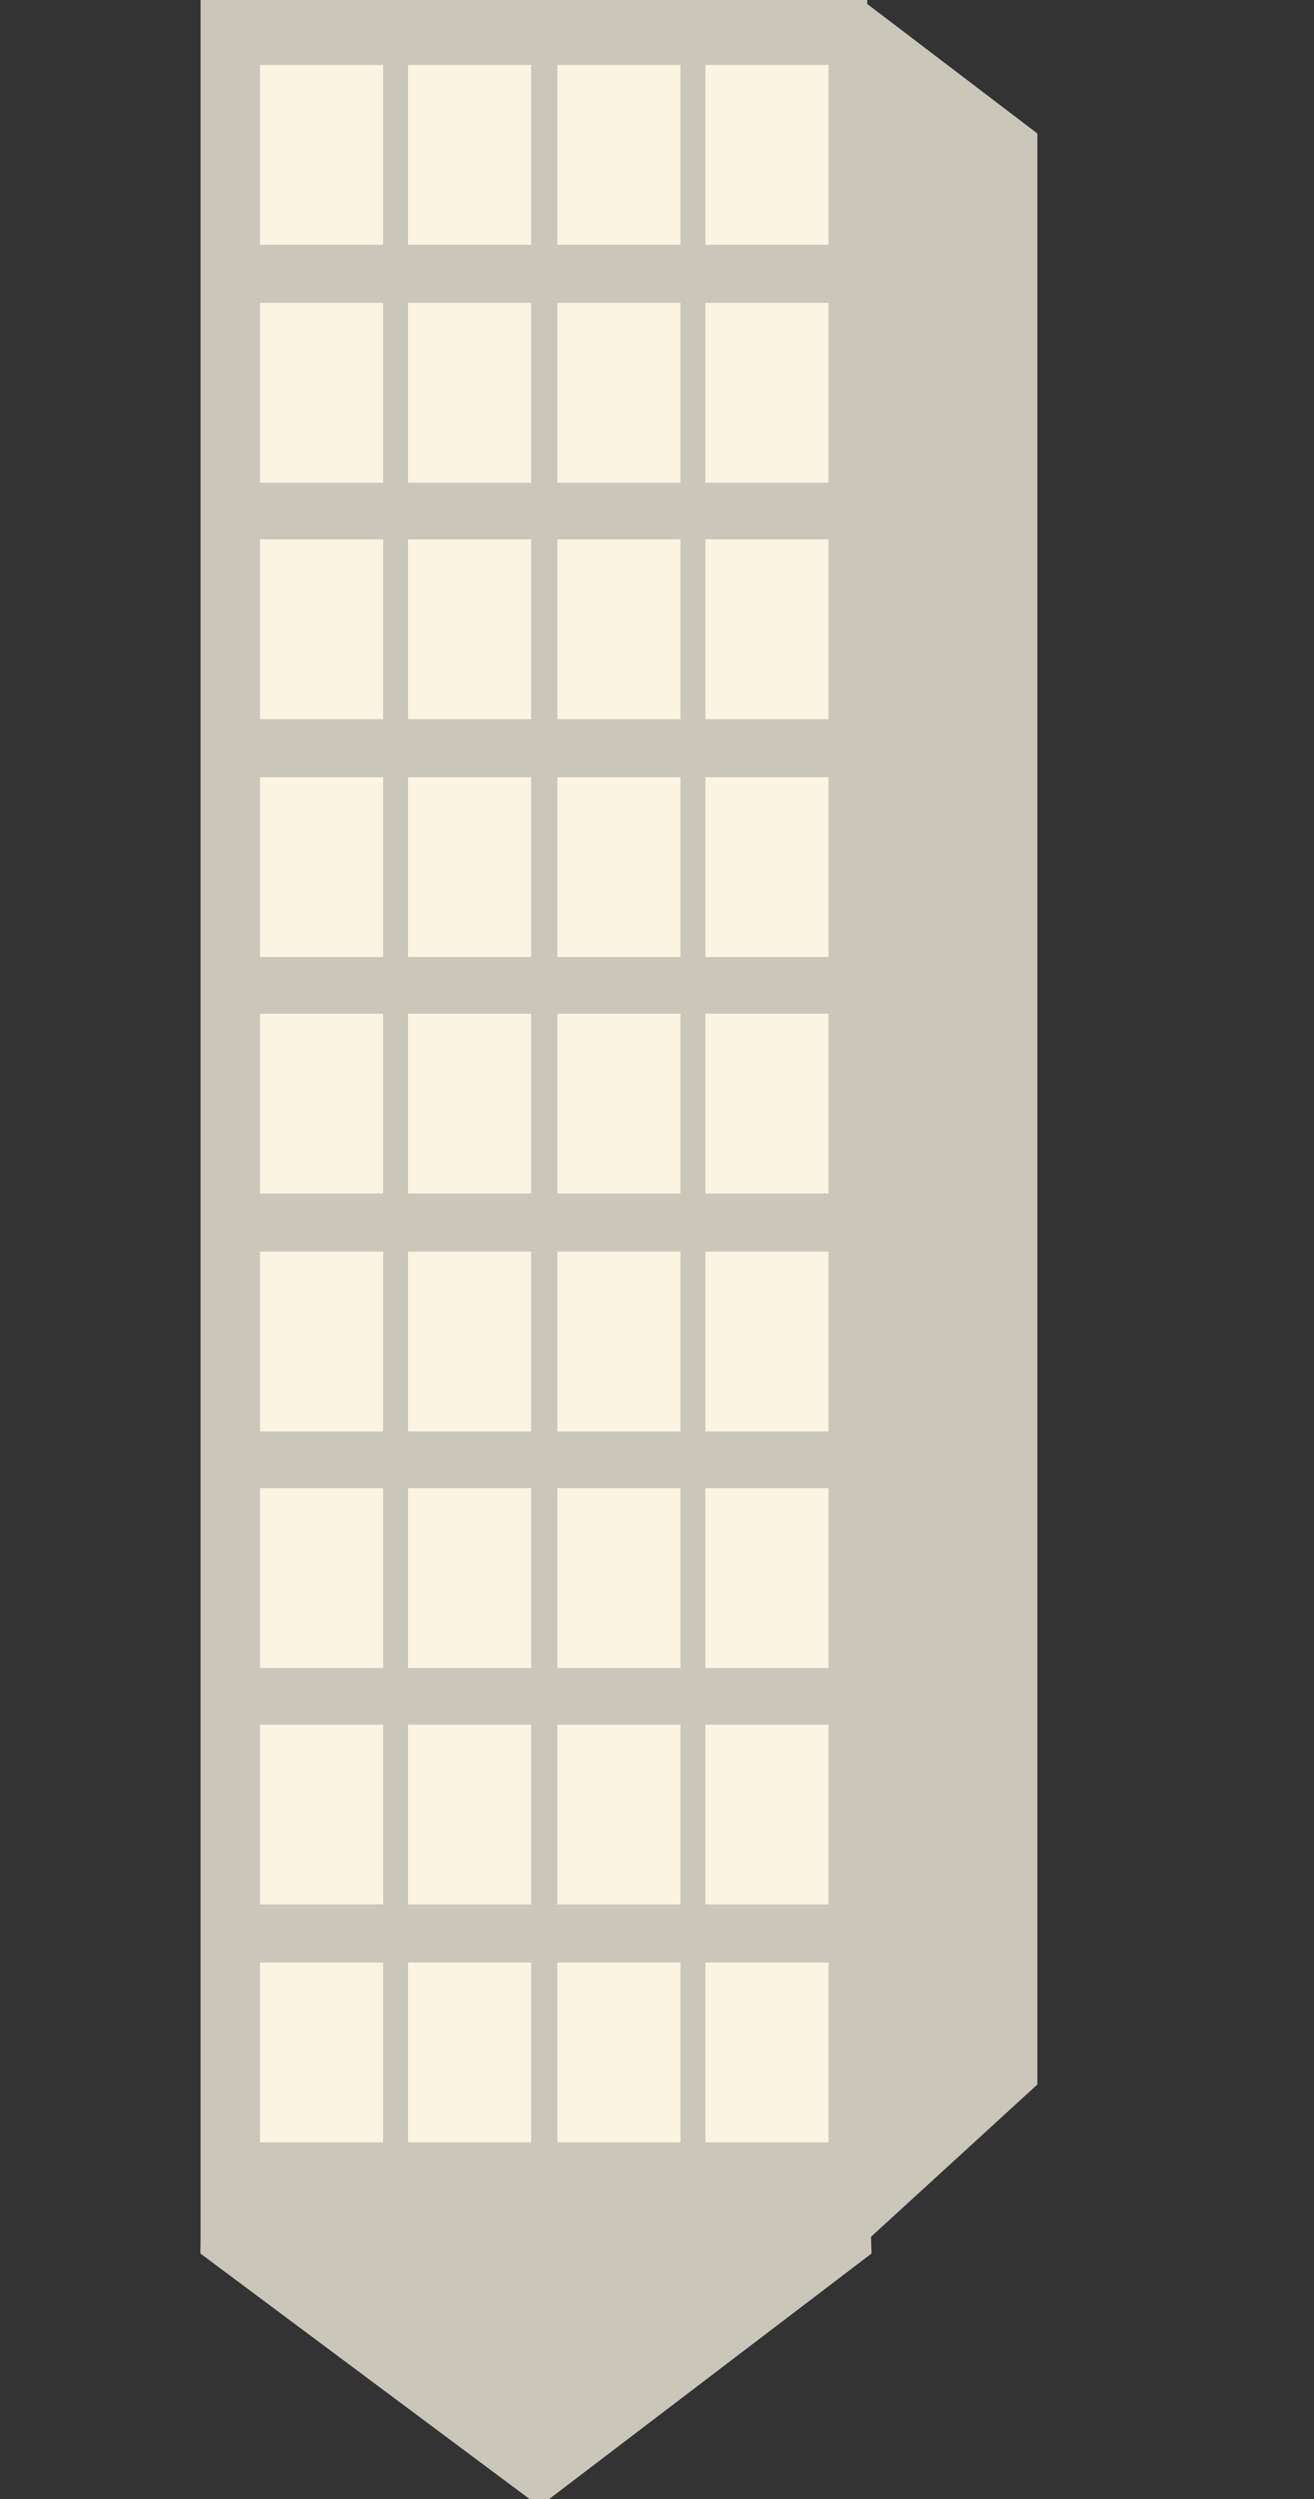 <?xml version="1.0" encoding="utf-8"?>
<!-- Generator: Adobe Illustrator 18.1.1, SVG Export Plug-In . SVG Version: 6.00 Build 0)  -->
<!DOCTYPE svg PUBLIC "-//W3C//DTD SVG 1.1//EN" "http://www.w3.org/Graphics/SVG/1.1/DTD/svg11.dtd">
<svg version="1.1" id="Layer_1" xmlns="http://www.w3.org/2000/svg" xmlns:xlink="http://www.w3.org/1999/xlink" x="0px" y="0px"
	 viewBox="0 0 95 180.7" enable-background="new 0 0 95 180.7" xml:space="preserve">
<rect x="0" y="0" width="95" height="180.7" fill="#333333" stroke="none"/>
<polygon fill="#CBC6BA" stroke="#CBC6BA" stroke-miterlimit="10" points="62.5,162.7 60.5,85.7 16.5,85.7 15,162.7 39,180.6 "/>
<polygon fill="#CBC6BA" stroke="#CBC6BA" stroke-miterlimit="10" points="61.5,0 74.5,9.9 74.5,150.5 61.5,162.4 "/>
<rect x="15" y="0" fill="#CBC6BA" stroke="#CBC6BA" stroke-miterlimit="10" width="47.2" height="162.4"/>
<g>
	<g>
		<rect x="29.5" y="21.9" fill="#FCF4E3" width="8.9" height="13"/>
		<rect x="40.3" y="21.9" fill="#FCF4E3" width="8.9" height="13"/>
		<rect x="51" y="21.9" fill="#FCF4E3" width="8.9" height="13"/>
		<rect x="18.8" y="21.9" fill="#FCF4E3" width="8.9" height="13"/>
	</g>
	<g>
		<rect x="29.5" y="4.7" fill="#FCF4E3" width="8.9" height="13"/>
		<rect x="40.3" y="4.7" fill="#FCF4E3" width="8.9" height="13"/>
		<rect x="51" y="4.7" fill="#FCF4E3" width="8.9" height="13"/>
		<rect x="18.8" y="4.7" fill="#FCF4E3" width="8.9" height="13"/>
	</g>
	<g>
		<rect x="29.5" y="39" fill="#FCF4E3" width="8.9" height="13"/>
		<rect x="40.3" y="39" fill="#FCF4E3" width="8.9" height="13"/>
		<rect x="51" y="39" fill="#FCF4E3" width="8.9" height="13"/>
		<rect x="18.8" y="39" fill="#FCF4E3" width="8.9" height="13"/>
	</g>
	<g>
		<rect x="29.5" y="56.2" fill="#FCF4E3" width="8.9" height="13"/>
		<rect x="40.3" y="56.2" fill="#FCF4E3" width="8.9" height="13"/>
		<rect x="51" y="56.2" fill="#FCF4E3" width="8.9" height="13"/>
		<rect x="18.8" y="56.2" fill="#FCF4E3" width="8.9" height="13"/>
	</g>
	<g>
		<rect x="29.5" y="73.3" fill="#FCF4E3" width="8.9" height="13"/>
		<rect x="40.3" y="73.3" fill="#FCF4E3" width="8.9" height="13"/>
		<rect x="51" y="73.3" fill="#FCF4E3" width="8.9" height="13"/>
		<rect x="18.8" y="73.3" fill="#FCF4E3" width="8.9" height="13"/>
	</g>
	<g>
		<rect x="29.5" y="90.5" fill="#FCF4E3" width="8.9" height="13"/>
		<rect x="40.3" y="90.5" fill="#FCF4E3" width="8.9" height="13"/>
		<rect x="51" y="90.5" fill="#FCF4E3" width="8.9" height="13"/>
		<rect x="18.8" y="90.5" fill="#FCF4E3" width="8.9" height="13"/>
	</g>
	<g>
		<rect x="29.5" y="107.6" fill="#FCF4E3" width="8.9" height="13"/>
		<rect x="40.3" y="107.6" fill="#FCF4E3" width="8.9" height="13"/>
		<rect x="51" y="107.6" fill="#FCF4E3" width="8.9" height="13"/>
		<rect x="18.8" y="107.6" fill="#FCF4E3" width="8.9" height="13"/>
	</g>
	<g>
		<rect x="29.5" y="124.7" fill="#FCF4E3" width="8.9" height="13"/>
		<rect x="40.3" y="124.7" fill="#FCF4E3" width="8.9" height="13"/>
		<rect x="51" y="124.7" fill="#FCF4E3" width="8.9" height="13"/>
		<rect x="18.8" y="124.7" fill="#FCF4E3" width="8.9" height="13"/>
	</g>
	<g>
		<rect x="29.5" y="141.9" fill="#FCF4E3" width="8.9" height="13"/>
		<rect x="40.3" y="141.9" fill="#FCF4E3" width="8.9" height="13"/>
		<rect x="51" y="141.9" fill="#FCF4E3" width="8.9" height="13"/>
		<rect x="18.8" y="141.9" fill="#FCF4E3" width="8.9" height="13"/>
	</g>
</g>
</svg>
